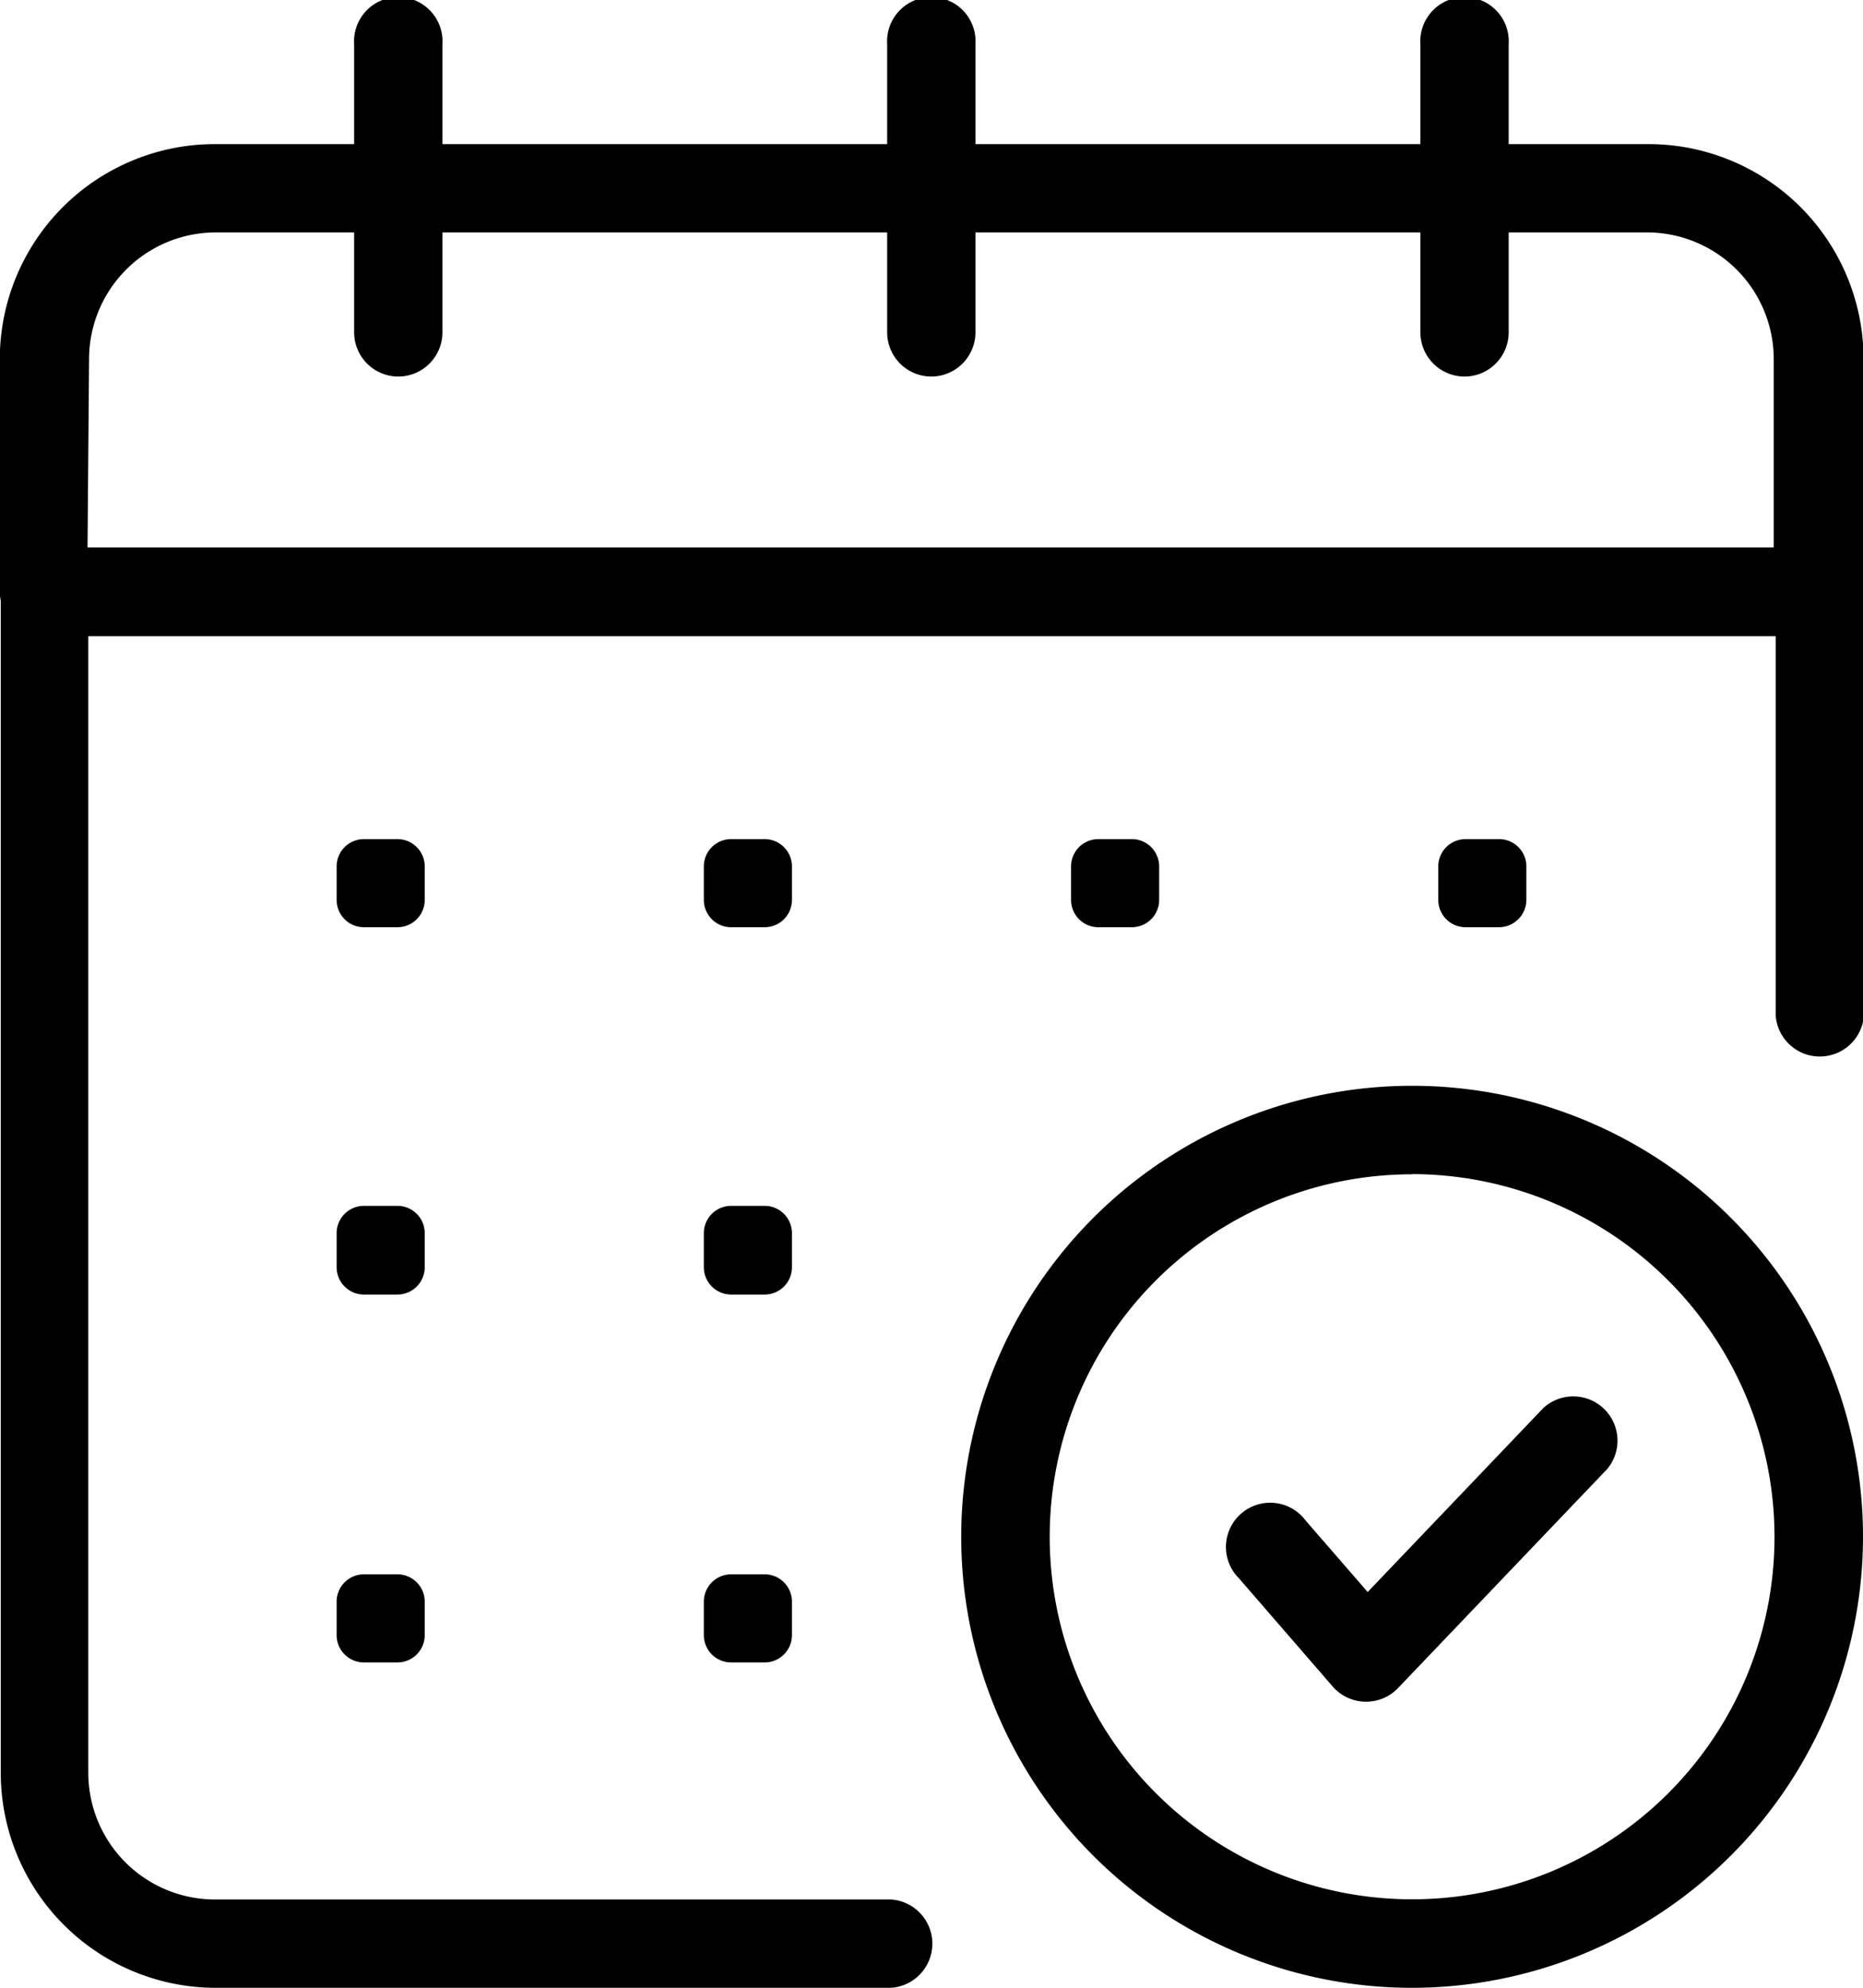 <svg xmlns="http://www.w3.org/2000/svg" width="9.685" height="10.331" viewBox="0 0 9.685 10.331"><g transform="translate(118.157 126.036)"><g transform="translate(-118.157 -126.036)"><path d="M17.334,20.823H8.108a.23.23,0,0,1-.23-.23v-1.21A1.118,1.118,0,0,1,9,18.267h7.45a1.118,1.118,0,0,1,1.117,1.117v1.21A.229.229,0,0,1,17.334,20.823Zm-9-.459H17.1v-.98a.659.659,0,0,0-.658-.658H9a.659.659,0,0,0-.658.658Z" transform="translate(-7.879 -17.518)"/><path d="M12.506,76.925H9a1.118,1.118,0,0,1-1.117-1.117V69.67a.23.23,0,0,1,.23-.23h9.226a.23.23,0,0,1,.23.23v2.2a.23.23,0,0,1-.459,0V69.9H8.338v5.908A.659.659,0,0,0,9,76.466h3.511a.23.23,0,0,1,0,.459Z" transform="translate(-7.879 -66.594)"/><path d="M53.039,1.957a.23.23,0,0,1-.23-.23V.23a.23.23,0,1,1,.459,0v1.5A.23.23,0,0,1,53.039,1.957Z" transform="translate(-50.968)"/><path d="M188.289,1.957a.23.23,0,0,1-.23-.23V.23a.23.23,0,1,1,.459,0v1.5A.23.23,0,0,1,188.289,1.957Z" transform="translate(-180.675)"/><path d="M120.664,1.957a.23.23,0,0,1-.23-.23V.23a.23.23,0,1,1,.459,0v1.5A.23.23,0,0,1,120.664,1.957Z" transform="translate(-115.822)"/><path d="M50.882,106.842h-.174a.142.142,0,0,1-.142-.142v-.174a.142.142,0,0,1,.142-.142h.174a.142.142,0,0,1,.142.142v.174A.142.142,0,0,1,50.882,106.842Z" transform="translate(-48.816 -102.023)"/><path d="M97.46,106.842h-.174a.142.142,0,0,1-.142-.142v-.174a.142.142,0,0,1,.142-.142h.174a.142.142,0,0,1,.142.142v.174A.142.142,0,0,1,97.46,106.842Z" transform="translate(-93.485 -102.023)"/><path d="M144.037,106.842h-.174a.142.142,0,0,1-.142-.142v-.174a.142.142,0,0,1,.142-.142h.174a.142.142,0,0,1,.142.142v.174A.142.142,0,0,1,144.037,106.842Z" transform="translate(-138.153 -102.023)"/><path d="M190.617,106.842h-.174a.142.142,0,0,1-.142-.142v-.174a.142.142,0,0,1,.142-.142h.174a.142.142,0,0,1,.142.142v.174A.143.143,0,0,1,190.617,106.842Z" transform="translate(-182.824 -102.023)"/><path d="M50.882,153.419h-.174a.142.142,0,0,1-.142-.142V153.1a.142.142,0,0,1,.142-.142h.174a.142.142,0,0,1,.142.142v.174A.142.142,0,0,1,50.882,153.419Z" transform="translate(-48.816 -146.691)"/><path d="M97.46,153.419h-.174a.142.142,0,0,1-.142-.142V153.1a.142.142,0,0,1,.142-.142h.174a.142.142,0,0,1,.142.142v.174A.142.142,0,0,1,97.46,153.419Z" transform="translate(-93.485 -146.691)"/><path d="M50.882,200h-.174a.142.142,0,0,1-.142-.142v-.174a.142.142,0,0,1,.142-.142h.174a.142.142,0,0,1,.142.142v.174A.142.142,0,0,1,50.882,200Z" transform="translate(-48.816 -191.36)"/><path d="M97.46,200h-.174a.142.142,0,0,1-.142-.142v-.174a.142.142,0,0,1,.142-.142h.174a.142.142,0,0,1,.142.142v.174A.142.142,0,0,1,97.46,200Z" transform="translate(-93.485 -191.36)"/><path d="M132.169,142.389a2.344,2.344,0,1,1,2.344-2.344A2.346,2.346,0,0,1,132.169,142.389Zm0-4.228a1.884,1.884,0,1,0,1.884,1.885A1.887,1.887,0,0,0,132.169,138.16Z" transform="translate(-124.828 -132.058)"/><path d="M164.392,178.43h-.006a.23.23,0,0,1-.168-.079l-.487-.562a.23.23,0,1,1,.347-.3l.322.371.913-.956a.23.23,0,0,1,.332.317l-1.087,1.138A.229.229,0,0,1,164.392,178.43Z" transform="translate(-157.29 -169.586)"/></g></g></svg>